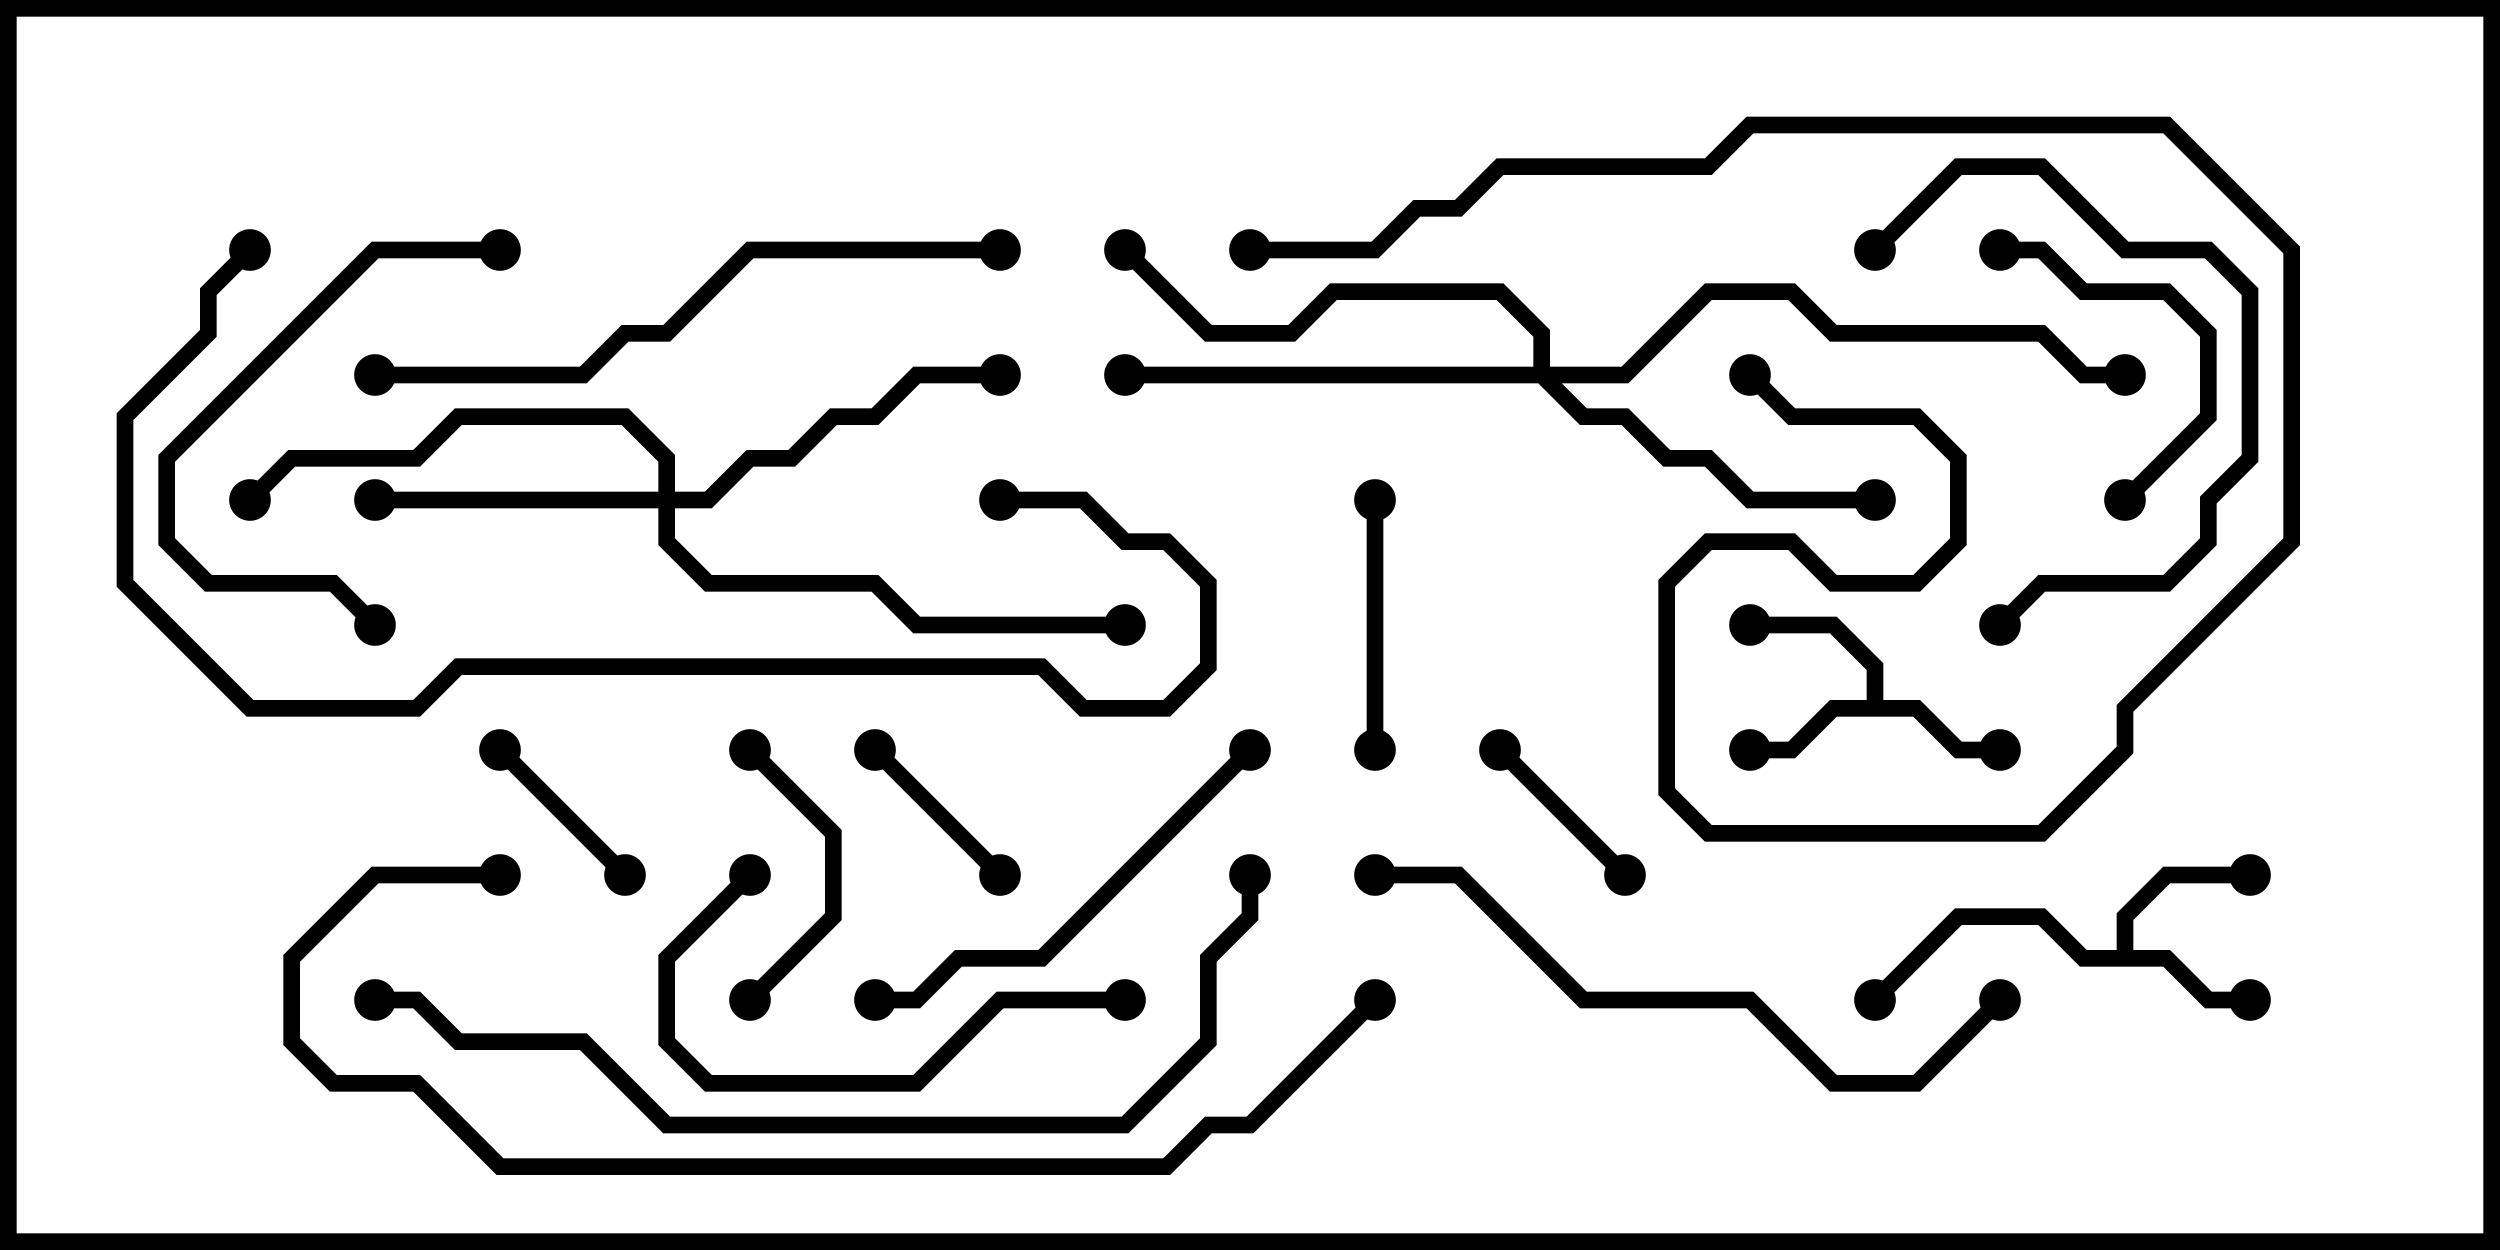 <svg version="1.1" width="30" height="15" xmlns="http://www.w3.org/2000/svg"><path d="M25.4,11.4L25.4,10.959L25.959,10.4L27,10.4L27,10.6L26.041,10.6L25.6,11.041L25.6,11.4L26.041,11.4L26.541,11.9L27,11.9L27,12.1L26.459,12.1L25.959,11.6L24.959,11.6L24.459,11.1L23.541,11.1L22.571,12.071L22.429,11.929L23.459,10.9L24.541,10.9L25.041,11.4z" stroke="none"/><path d="M22.4,8.4L22.4,8.041L21.959,7.6L21,7.6L21,7.4L22.041,7.4L22.6,7.959L22.6,8.4L23.041,8.4L23.541,8.9L24,8.9L24,9.1L23.459,9.1L22.959,8.6L22.041,8.6L21.541,9.1L21,9.1L21,8.9L21.459,8.9L21.959,8.4z" stroke="none"/><path d="M7.9,5.9L7.9,5.541L7.459,5.1L5.541,5.1L5.041,5.6L3.541,5.6L3.071,6.071L2.929,5.929L3.459,5.4L4.959,5.4L5.459,4.9L7.541,4.9L8.1,5.459L8.1,5.9L8.459,5.9L8.959,5.4L9.459,5.4L9.959,4.9L10.459,4.9L10.959,4.4L12,4.4L12,4.6L11.041,4.6L10.541,5.1L10.041,5.1L9.541,5.6L9.041,5.6L8.541,6.1L8.1,6.1L8.1,6.459L8.541,6.9L10.541,6.9L11.041,7.4L13.5,7.4L13.5,7.6L10.959,7.6L10.459,7.1L8.459,7.1L7.9,6.541L7.9,6.1L4.5,6.1L4.5,5.9z" stroke="none"/><path d="M18.4,4.4L18.4,4.041L17.959,3.6L16.041,3.6L15.541,4.1L14.459,4.1L13.429,3.071L13.571,2.929L14.541,3.9L15.459,3.9L15.959,3.4L18.041,3.4L18.6,3.959L18.6,4.4L19.459,4.4L20.459,3.4L21.541,3.4L22.041,3.9L24.541,3.9L25.041,4.4L25.5,4.4L25.5,4.6L24.959,4.6L24.459,4.1L21.959,4.1L21.459,3.6L20.541,3.6L19.541,4.6L18.741,4.6L19.041,4.9L19.541,4.9L20.041,5.4L20.541,5.4L21.041,5.9L22.5,5.9L22.5,6.1L20.959,6.1L20.459,5.6L19.959,5.6L19.459,5.1L18.959,5.1L18.459,4.6L13.5,4.6L13.5,4.4z" stroke="none"/><path d="M19.571,10.429L19.429,10.571L17.929,9.071L18.071,8.929z" stroke="none"/><path d="M10.429,9.071L10.571,8.929L12.071,10.429L11.929,10.571z" stroke="none"/><path d="M5.929,9.071L6.071,8.929L7.571,10.429L7.429,10.571z" stroke="none"/><path d="M8.929,9.071L9.071,8.929L10.1,9.959L10.1,11.041L9.071,12.071L8.929,11.929L9.9,10.959L9.9,10.041z" stroke="none"/><path d="M16.6,9L16.4,9L16.4,6L16.6,6z" stroke="none"/><path d="M25.571,6.071L25.429,5.929L26.4,4.959L26.4,4.041L25.959,3.6L24.959,3.6L24.459,3.1L24,3.1L24,2.9L24.541,2.9L25.041,3.4L26.041,3.4L26.6,3.959L26.6,5.041z" stroke="none"/><path d="M22.571,3.071L22.429,2.929L23.459,1.9L24.541,1.9L25.541,2.9L26.541,2.9L27.1,3.459L27.1,5.541L26.6,6.041L26.6,6.541L26.041,7.1L24.541,7.1L24.071,7.571L23.929,7.429L24.459,6.9L25.959,6.9L26.4,6.459L26.4,5.959L26.9,5.459L26.9,3.541L26.459,3.1L25.459,3.1L24.459,2.1L23.541,2.1z" stroke="none"/><path d="M13.5,11.9L13.5,12.1L12.041,12.1L11.041,13.1L8.459,13.1L7.9,12.541L7.9,11.459L8.929,10.429L9.071,10.571L8.1,11.541L8.1,12.459L8.541,12.9L10.959,12.9L11.959,11.9z" stroke="none"/><path d="M6,2.9L6,3.1L4.541,3.1L2.1,5.541L2.1,6.459L2.541,6.9L4.041,6.9L4.571,7.429L4.429,7.571L3.959,7.1L2.459,7.1L1.9,6.541L1.9,5.459L4.459,2.9z" stroke="none"/><path d="M14.929,8.929L15.071,9.071L12.541,11.6L11.541,11.6L11.041,12.1L10.5,12.1L10.5,11.9L10.959,11.9L11.459,11.4L12.459,11.4z" stroke="none"/><path d="M15,3.1L15,2.9L16.459,2.9L16.959,2.4L17.459,2.4L17.959,1.9L20.459,1.9L20.959,1.4L26.041,1.4L27.6,2.959L27.6,6.541L25.6,8.541L25.6,9.041L24.541,10.1L20.459,10.1L19.9,9.541L19.9,6.959L20.459,6.4L21.541,6.4L22.041,6.9L22.959,6.9L23.4,6.459L23.4,5.541L22.959,5.1L21.459,5.1L20.929,4.571L21.071,4.429L21.541,4.9L23.041,4.9L23.6,5.459L23.6,6.541L23.041,7.1L21.959,7.1L21.459,6.6L20.541,6.6L20.1,7.041L20.1,9.459L20.541,9.9L24.459,9.9L25.4,8.959L25.4,8.459L27.4,6.459L27.4,3.041L25.959,1.6L21.041,1.6L20.541,2.1L18.041,2.1L17.541,2.6L17.041,2.6L16.541,3.1z" stroke="none"/><path d="M23.929,11.929L24.071,12.071L23.041,13.1L21.959,13.1L20.959,12.1L18.959,12.1L17.459,10.6L16.5,10.6L16.5,10.4L17.541,10.4L19.041,11.9L21.041,11.9L22.041,12.9L22.959,12.9z" stroke="none"/><path d="M4.5,4.6L4.5,4.4L6.959,4.4L7.459,3.9L7.959,3.9L8.959,2.9L12,2.9L12,3.1L9.041,3.1L8.041,4.1L7.541,4.1L7.041,4.6z" stroke="none"/><path d="M12,6.1L12,5.9L13.041,5.9L13.541,6.4L14.041,6.4L14.6,6.959L14.6,8.041L14.041,8.6L12.959,8.6L12.459,8.1L5.541,8.1L5.041,8.6L2.959,8.6L1.4,7.041L1.4,4.959L2.4,3.959L2.4,3.459L2.929,2.929L3.071,3.071L2.6,3.541L2.6,4.041L1.6,5.041L1.6,6.959L3.041,8.4L4.959,8.4L5.459,7.9L12.541,7.9L13.041,8.4L13.959,8.4L14.4,7.959L14.4,7.041L13.959,6.6L13.459,6.6L12.959,6.1z" stroke="none"/><path d="M4.5,12.1L4.5,11.9L5.041,11.9L5.541,12.4L7.041,12.4L8.041,13.4L13.459,13.4L14.4,12.459L14.4,11.459L14.9,10.959L14.9,10.5L15.1,10.5L15.1,11.041L14.6,11.541L14.6,12.541L13.541,13.6L7.959,13.6L6.959,12.6L5.459,12.6L4.959,12.1z" stroke="none"/><path d="M6,10.4L6,10.6L4.541,10.6L3.6,11.541L3.6,12.459L4.041,12.9L5.041,12.9L6.041,13.9L13.959,13.9L14.459,13.4L14.959,13.4L16.429,11.929L16.571,12.071L15.041,13.6L14.541,13.6L14.041,14.1L5.959,14.1L4.959,13.1L3.959,13.1L3.4,12.541L3.4,11.459L4.459,10.4z" stroke="none"/><circle cx="27" cy="12" r="0.25" stroke-width="0" fill="#000" /><circle cx="27" cy="10.5" r="0.25" stroke-width="0" fill="#000" /><circle cx="22.5" cy="12" r="0.25" stroke-width="0" fill="#000" /><circle cx="21" cy="9" r="0.25" stroke-width="0" fill="#000" /><circle cx="24" cy="9" r="0.25" stroke-width="0" fill="#000" /><circle cx="21" cy="7.5" r="0.25" stroke-width="0" fill="#000" /><circle cx="4.5" cy="6" r="0.25" stroke-width="0" fill="#000" /><circle cx="12" cy="4.5" r="0.25" stroke-width="0" fill="#000" /><circle cx="3" cy="6" r="0.25" stroke-width="0" fill="#000" /><circle cx="13.5" cy="7.5" r="0.25" stroke-width="0" fill="#000" /><circle cx="22.5" cy="6" r="0.25" stroke-width="0" fill="#000" /><circle cx="13.5" cy="4.5" r="0.25" stroke-width="0" fill="#000" /><circle cx="13.5" cy="3" r="0.25" stroke-width="0" fill="#000" /><circle cx="25.5" cy="4.5" r="0.25" stroke-width="0" fill="#000" /><circle cx="19.5" cy="10.5" r="0.25" stroke-width="0" fill="#000" /><circle cx="18" cy="9" r="0.25" stroke-width="0" fill="#000" /><circle cx="10.5" cy="9" r="0.25" stroke-width="0" fill="#000" /><circle cx="12" cy="10.5" r="0.25" stroke-width="0" fill="#000" /><circle cx="6" cy="9" r="0.25" stroke-width="0" fill="#000" /><circle cx="7.5" cy="10.5" r="0.25" stroke-width="0" fill="#000" /><circle cx="9" cy="9" r="0.25" stroke-width="0" fill="#000" /><circle cx="9" cy="12" r="0.25" stroke-width="0" fill="#000" /><circle cx="16.5" cy="9" r="0.25" stroke-width="0" fill="#000" /><circle cx="16.5" cy="6" r="0.25" stroke-width="0" fill="#000" /><circle cx="25.5" cy="6" r="0.25" stroke-width="0" fill="#000" /><circle cx="24" cy="3" r="0.25" stroke-width="0" fill="#000" /><circle cx="22.5" cy="3" r="0.25" stroke-width="0" fill="#000" /><circle cx="24" cy="7.5" r="0.25" stroke-width="0" fill="#000" /><circle cx="13.5" cy="12" r="0.25" stroke-width="0" fill="#000" /><circle cx="9" cy="10.5" r="0.25" stroke-width="0" fill="#000" /><circle cx="6" cy="3" r="0.25" stroke-width="0" fill="#000" /><circle cx="4.5" cy="7.5" r="0.25" stroke-width="0" fill="#000" /><circle cx="15" cy="9" r="0.25" stroke-width="0" fill="#000" /><circle cx="10.5" cy="12" r="0.25" stroke-width="0" fill="#000" /><circle cx="15" cy="3" r="0.25" stroke-width="0" fill="#000" /><circle cx="21" cy="4.5" r="0.25" stroke-width="0" fill="#000" /><circle cx="24" cy="12" r="0.25" stroke-width="0" fill="#000" /><circle cx="16.5" cy="10.5" r="0.25" stroke-width="0" fill="#000" /><circle cx="4.5" cy="4.5" r="0.25" stroke-width="0" fill="#000" /><circle cx="12" cy="3" r="0.25" stroke-width="0" fill="#000" /><circle cx="12" cy="6" r="0.25" stroke-width="0" fill="#000" /><circle cx="3" cy="3" r="0.25" stroke-width="0" fill="#000" /><circle cx="4.5" cy="12" r="0.25" stroke-width="0" fill="#000" /><circle cx="15" cy="10.5" r="0.25" stroke-width="0" fill="#000" /><circle cx="6" cy="10.5" r="0.25" stroke-width="0" fill="#000" /><circle cx="16.5" cy="12" r="0.25" stroke-width="0" fill="#000" /><rect x="0" y="0" width="30" height="15" stroke-width="0.4" stroke="#000" fill="none" /></svg>